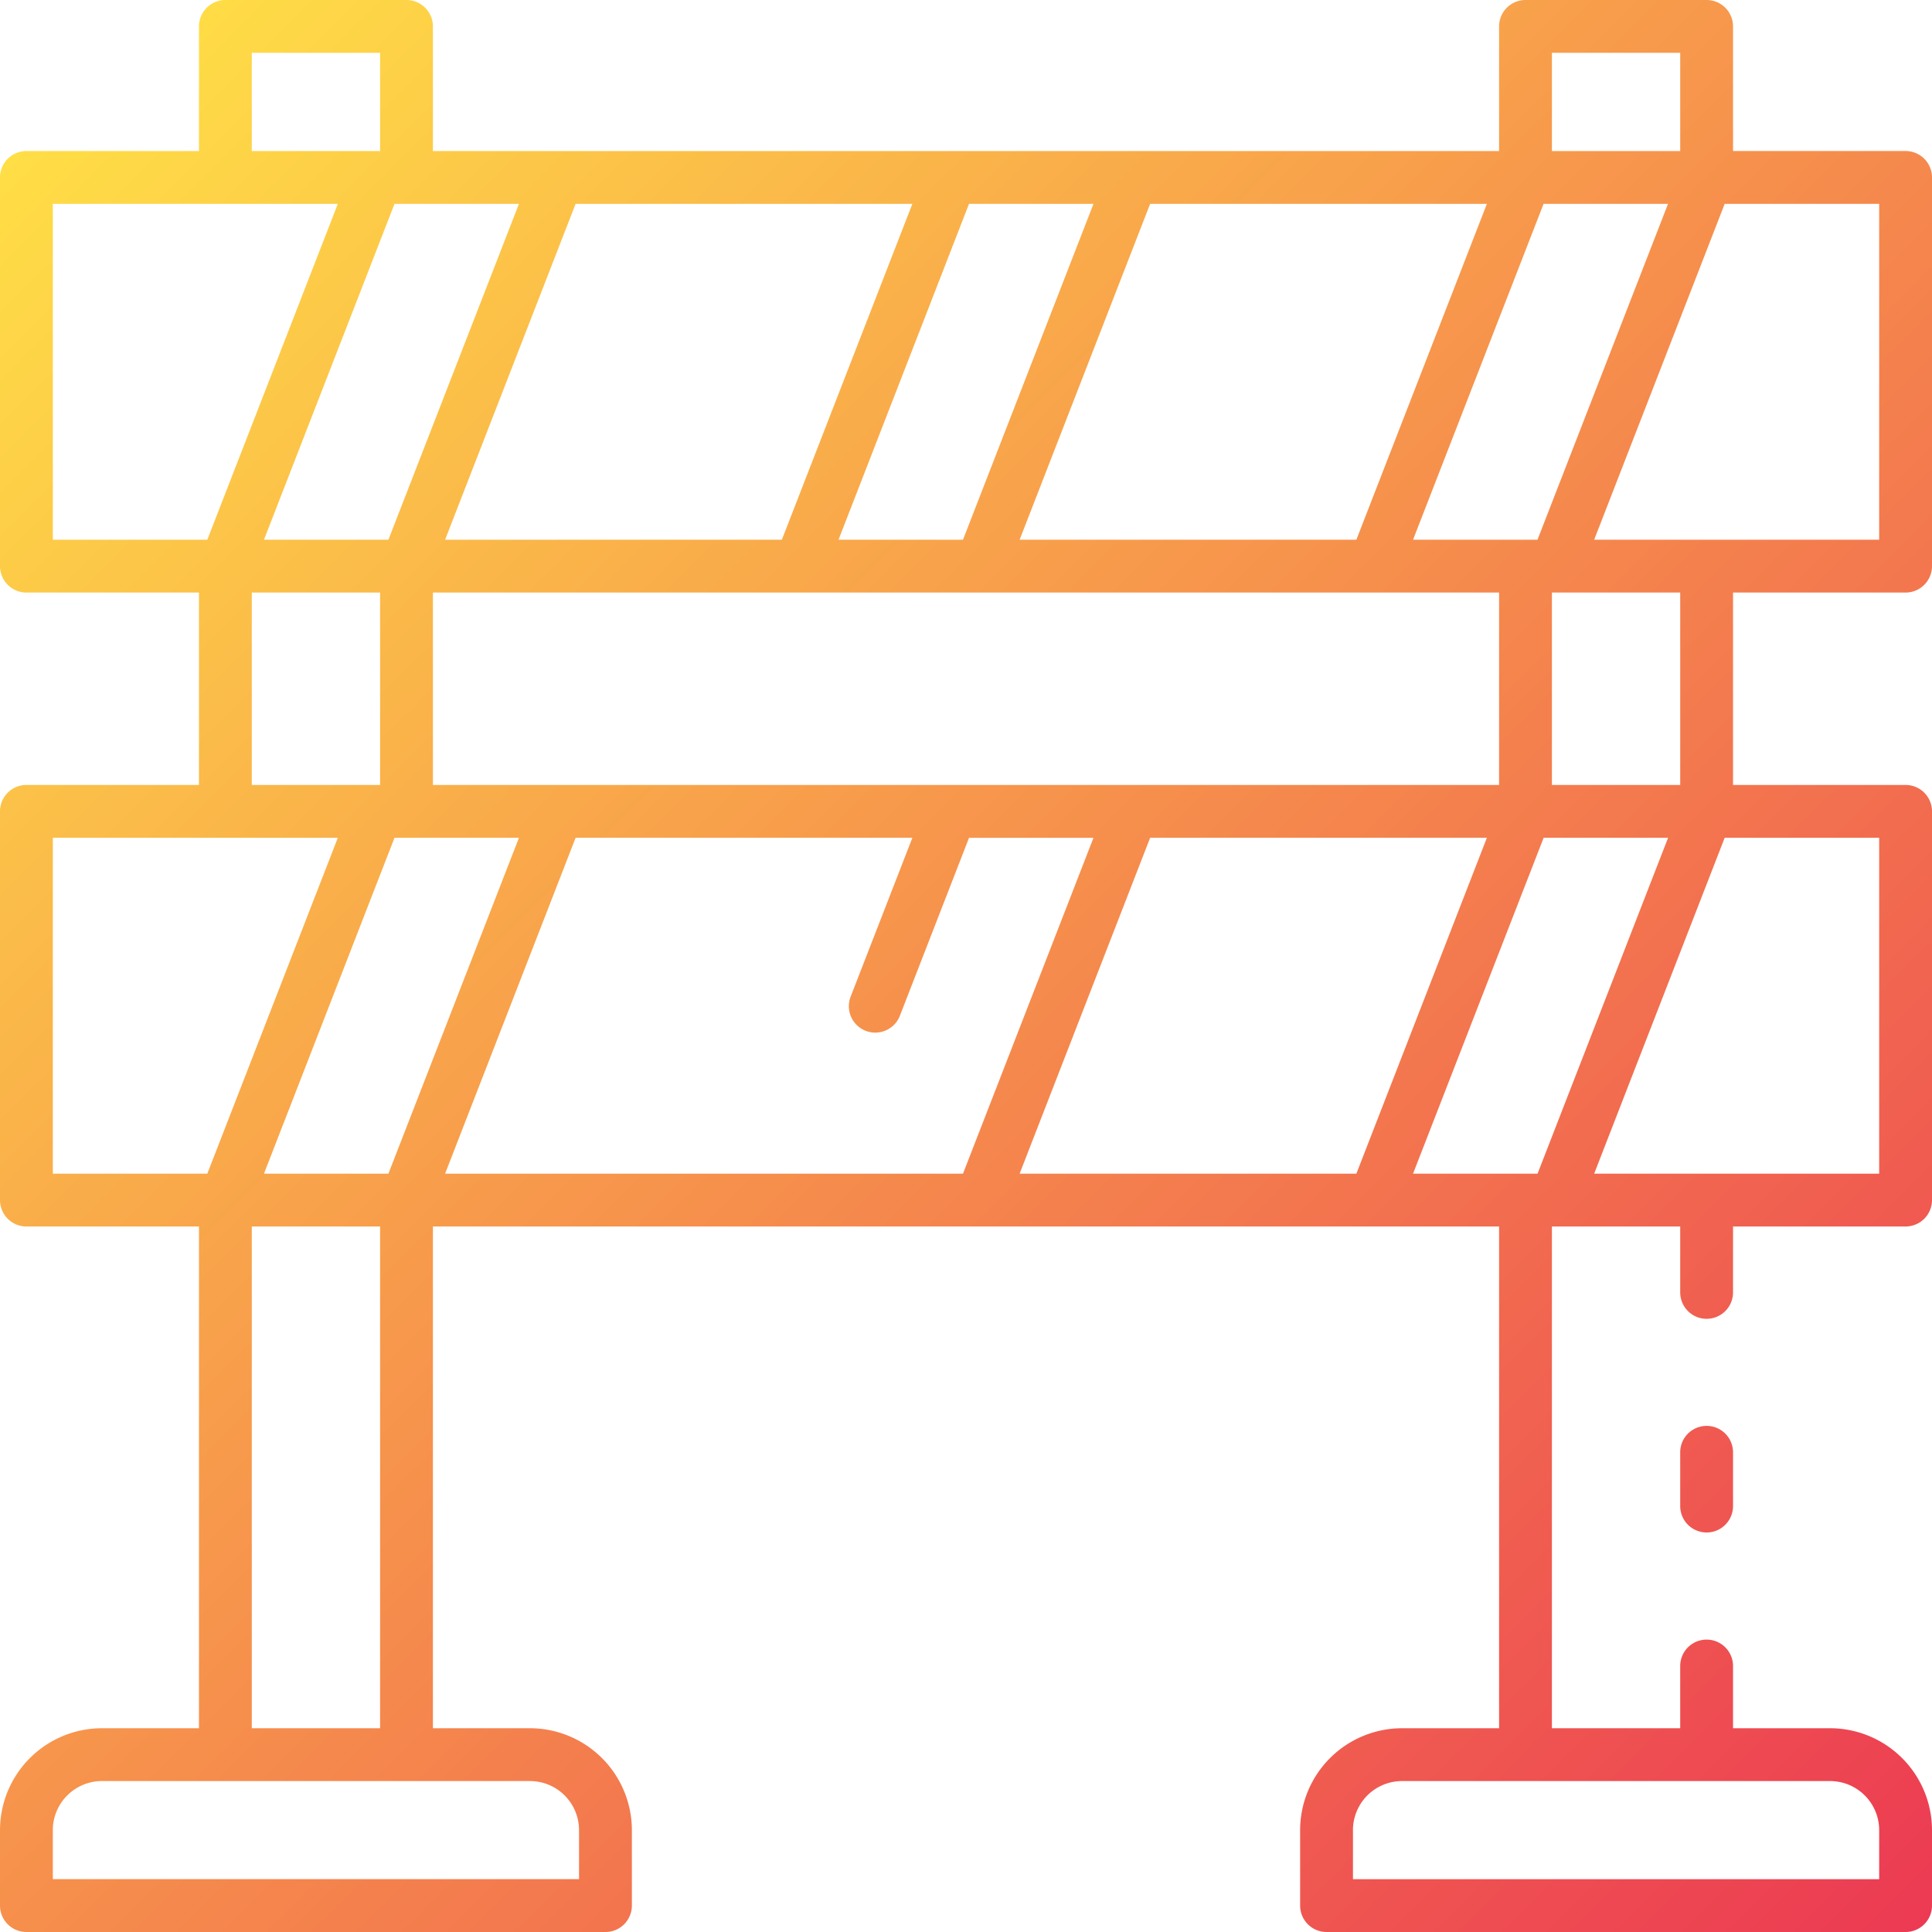 <?xml version="1.0" encoding="UTF-8"?>
<svg xmlns="http://www.w3.org/2000/svg" xmlns:xlink="http://www.w3.org/1999/xlink" width="512" height="512" viewBox="0 0 128 128"><defs><linearGradient id="a" x1="124.985" y1="129.987" x2="3.014" y2="8.015" gradientUnits="userSpaceOnUse"><stop offset="0" stop-color="#ec3a53"/><stop offset="1" stop-color="#ffde46"/></linearGradient></defs><path d="M126.25,39.258a1.75,1.75,0,0,0,1.75-1.75V11.755a1.75,1.75,0,0,0-1.75-1.75H114.818V1.747A1.75,1.75,0,0,0,113.068,0h-12a1.751,1.751,0,0,0-1.75,1.75v8.258H28.682V1.747A1.751,1.751,0,0,0,26.932,0h-12a1.75,1.75,0,0,0-1.75,1.75v8.258H1.75A1.75,1.75,0,0,0,0,11.755V37.508a1.75,1.75,0,0,0,1.75,1.75H13.182V52.005H1.75A1.75,1.75,0,0,0,0,53.755V79.508a1.75,1.75,0,0,0,1.75,1.75H13.182V114.5H6.75A6.758,6.758,0,0,0,0,121.247v5A1.75,1.75,0,0,0,1.75,128H40.113a1.75,1.75,0,0,0,1.75-1.75v-5a6.758,6.758,0,0,0-6.75-6.75H28.682V81.258H99.318V114.5H92.887a6.758,6.758,0,0,0-6.75,6.75v5a1.75,1.75,0,0,0,1.75,1.75H126.25a1.75,1.75,0,0,0,1.75-1.75v-5a6.758,6.758,0,0,0-6.75-6.75h-6.432v-4.122a1.75,1.75,0,0,0-3.5,0V114.5h-8.5V81.258h8.5v4.367a1.75,1.75,0,0,0,3.5,0V81.258H126.25a1.75,1.75,0,0,0,1.75-1.75V53.755a1.75,1.75,0,0,0-1.75-1.75H114.818V39.258ZM113.068,118h8.182a3.254,3.254,0,0,1,3.25,3.25v3.25H89.637v-3.25a3.254,3.254,0,0,1,3.25-3.25h20.181ZM124.5,35.758H105.618l8.647-22.253H124.5Zm-56.947,42L76.2,55.505h22.31L89.863,77.758ZM99.318,52.005H28.682V39.258H99.318ZM25.734,77.758H17.489l8.648-22.253h8.245ZM60.447,13.505,51.8,35.758H29.489l8.647-22.253Zm38.064,0L89.863,35.758H67.553L76.2,13.505Zm2.557,22.253h-7.45l8.648-22.253h8.245l-8.648,22.253ZM102.818,3.5h8.5v6.508h-8.5ZM72.446,13.505,63.8,35.758H55.554L64.2,13.505ZM25.734,35.758H17.489l8.648-22.253h8.245ZM16.682,3.5h8.5v6.508h-8.5ZM3.5,13.505H22.382L13.735,35.758H3.5ZM16.682,39.258h8.5V52.005h-8.5ZM3.5,55.505H22.382L13.735,77.758H3.5Zm34.863,65.742v3.25H3.5v-3.25A3.254,3.254,0,0,1,6.75,118H35.113A3.254,3.254,0,0,1,38.363,121.247ZM16.682,114.5V81.258h8.5V114.5ZM53,77.758H29.489l8.647-22.253H60.447L56.369,66a1.75,1.75,0,1,0,3.262,1.267l4.57-11.76h8.245L63.8,77.758Zm49.27-22.253h8.245l-8.648,22.253H93.618ZM124.5,77.758H105.618l8.647-22.253H124.5ZM111.318,52.005h-8.5V39.258h8.5Zm3.5,44.214v3.562a1.75,1.75,0,0,1-3.5,0V96.219a1.75,1.75,0,0,1,3.5,0Z" fill="url(#a)"/></svg>

